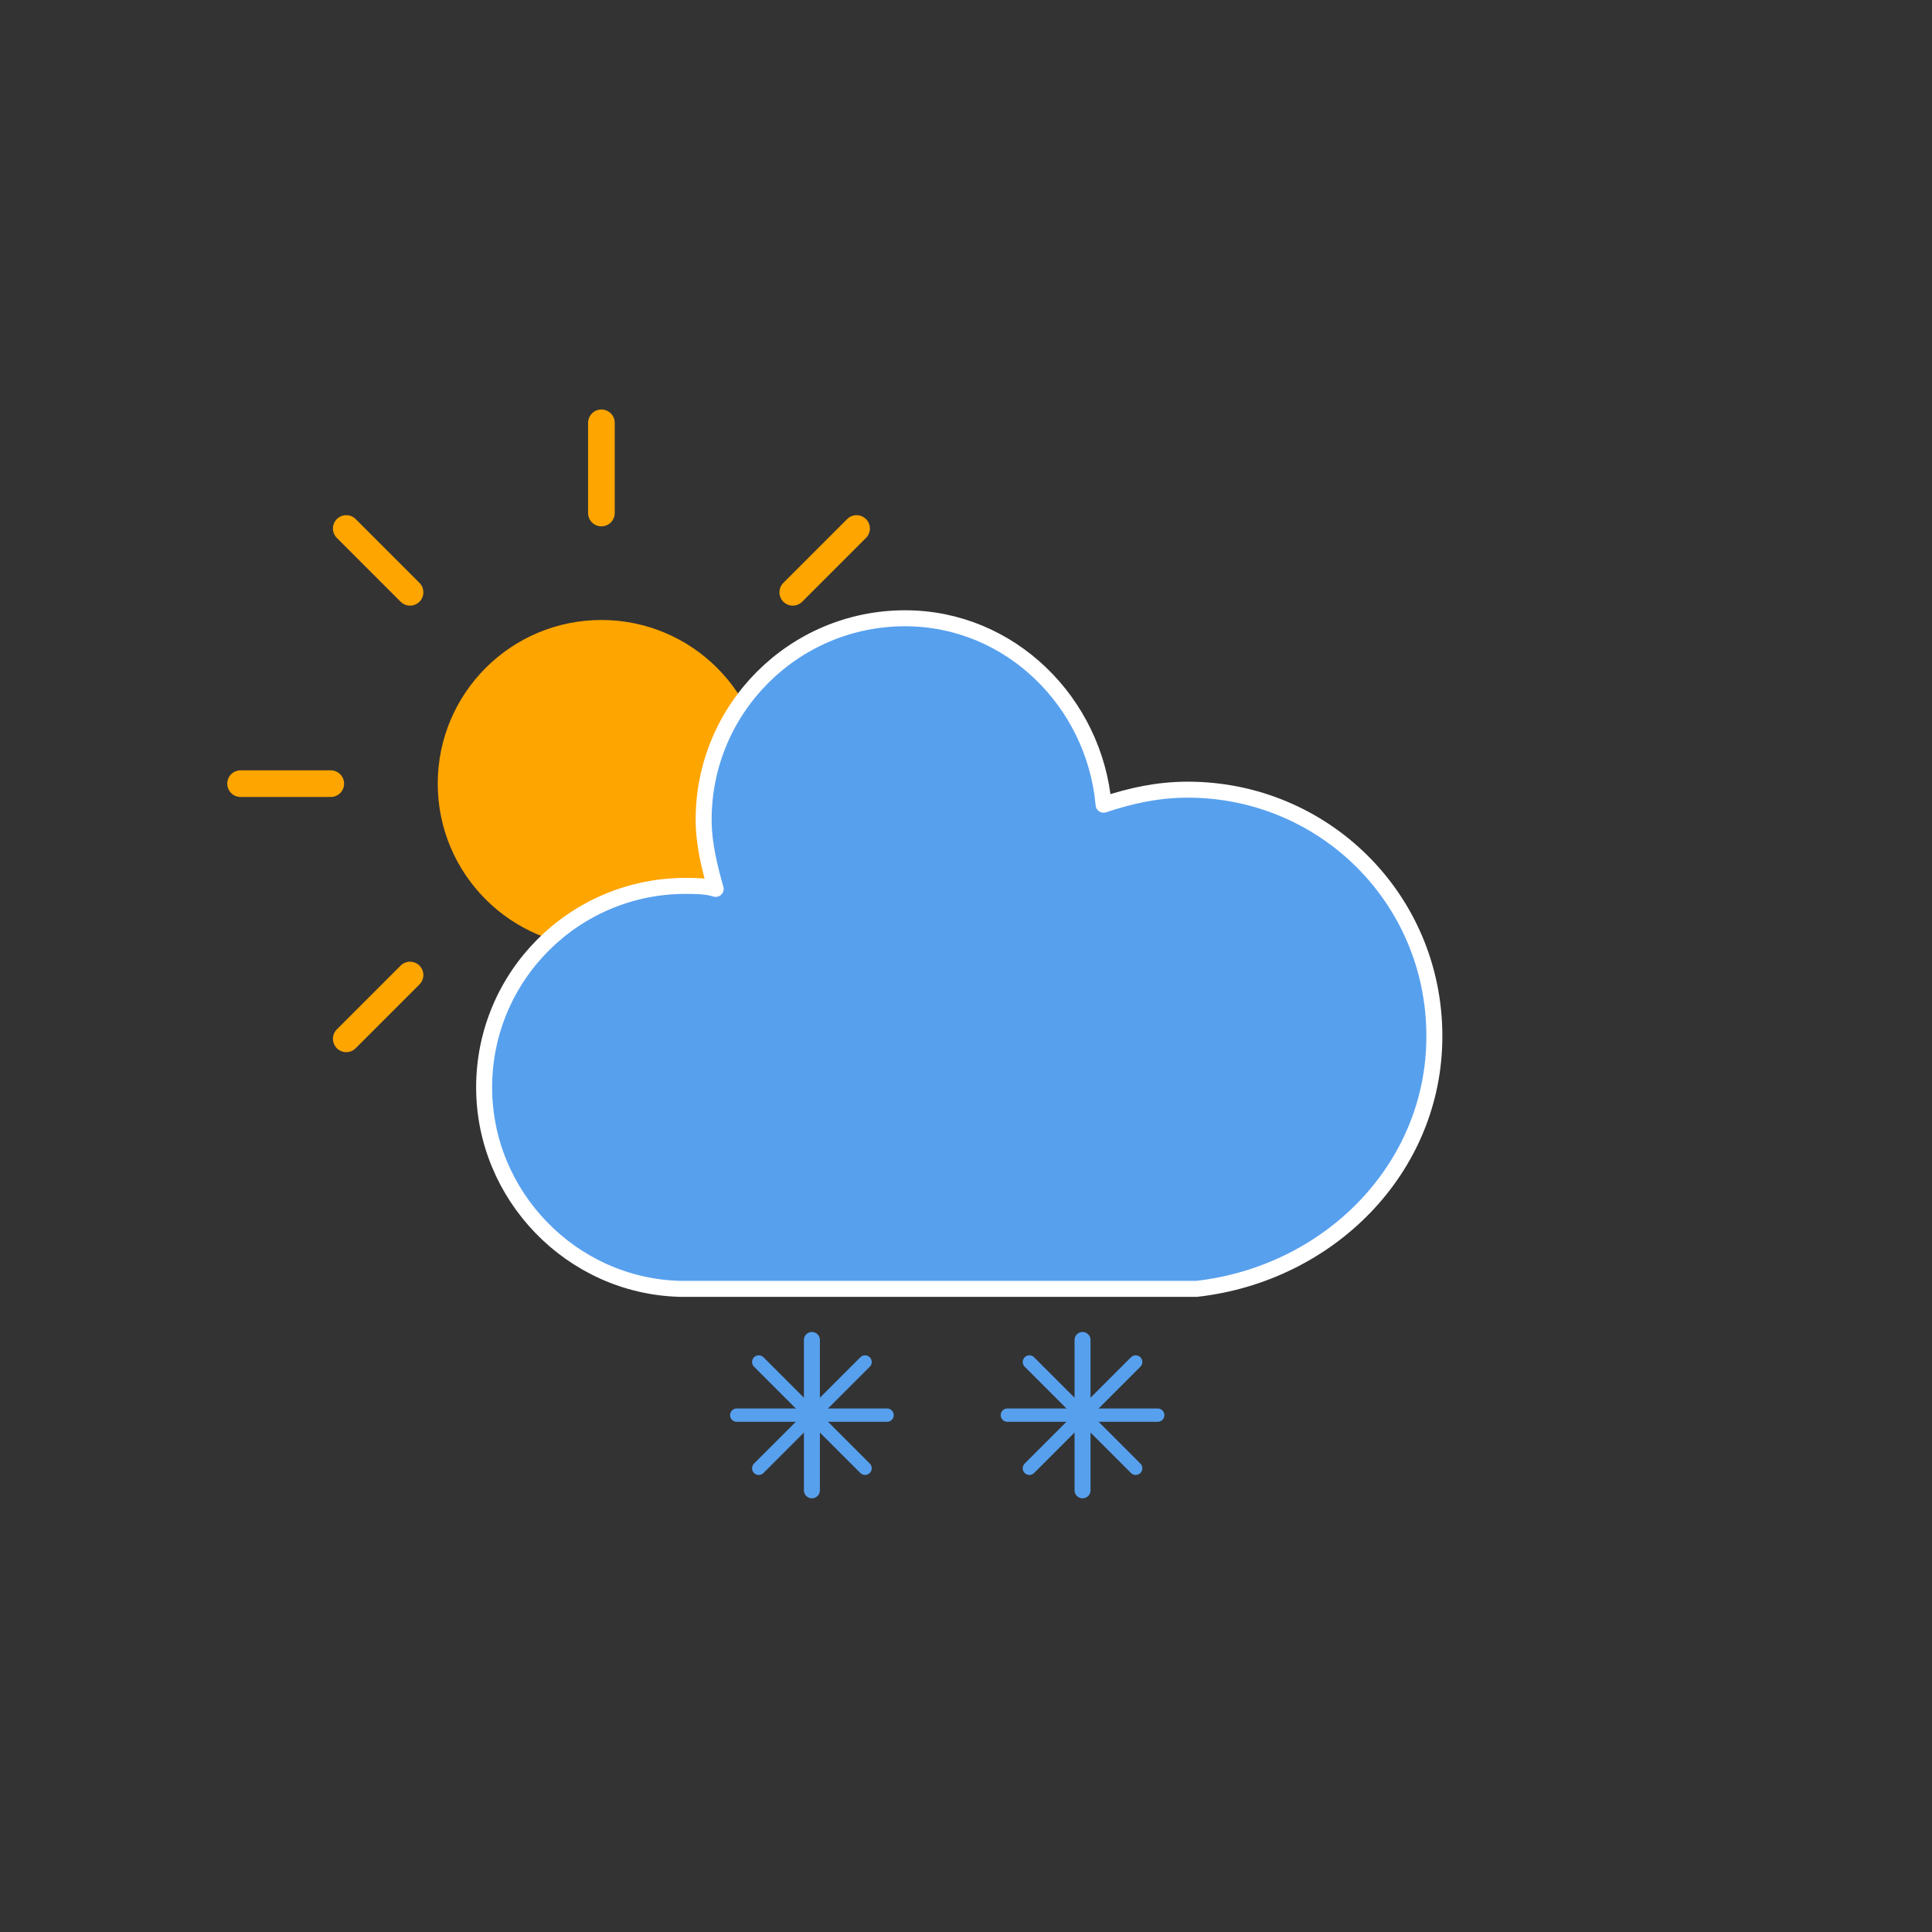 <svg width="145" height="145" viewBox="0 0 145 145" fill="none" xmlns="http://www.w3.org/2000/svg">
<rect x="0" y="0" width="145" height="145" fill="#333333" stroke="none"/>
<g id="snowy-3">
<g id="snowy-3_2">
<g id="Group">
<g id="Group_2">
<g id="Group_3">
<g id="Group_4">
<path id="Vector" d="M45.137 79.127V85.897" stroke="#FFA500" stroke-width="2" stroke-linecap="round"/>
</g>
<g id="Group_5">
<path id="Vector_2" d="M30.774 73.178L25.987 77.965" stroke="#FFA500" stroke-width="2" stroke-linecap="round"/>
</g>
<g id="Group_6">
<path id="Vector_3" d="M24.825 58.815H18.055" stroke="#FFA500" stroke-width="2" stroke-linecap="round"/>
</g>
<g id="Group_7">
<path id="Vector_4" d="M30.774 44.453L25.987 39.665" stroke="#FFA500" stroke-width="2" stroke-linecap="round"/>
</g>
<g id="Group_8">
<path id="Vector_5" d="M45.137 38.503V31.733" stroke="#FFA500" stroke-width="2" stroke-linecap="round"/>
</g>
<g id="Group_9">
<path id="Vector_6" d="M59.499 44.453L64.287 39.665" stroke="#FFA500" stroke-width="2" stroke-linecap="round"/>
</g>
<g id="Group_10">
<path id="Vector_7" d="M65.449 58.815H72.219" stroke="#FFA500" stroke-width="2" stroke-linecap="round"/>
</g>
<g id="Group_11">
<path id="Vector_8" d="M59.499 73.178L64.287 77.965" stroke="#FFA500" stroke-width="2" stroke-linecap="round"/>
</g>
</g>
<path id="Vector_9" d="M45.137 70.099C51.369 70.099 56.421 65.047 56.421 58.815C56.421 52.583 51.369 47.531 45.137 47.531C38.905 47.531 33.853 52.583 33.853 58.815C33.853 65.047 38.905 70.099 45.137 70.099Z" fill="#FFA500" stroke="#FFA500" stroke-width="2"/>
</g>
<g id="Group_12">
<path id="Vector_10" d="M107.652 77.773C107.652 67.391 99.301 59.266 89.145 59.266C86.889 59.266 84.858 59.718 82.826 60.395C82.149 52.722 75.83 46.402 67.931 46.402C59.581 46.402 52.81 53.173 52.81 61.523C52.81 63.329 53.262 65.134 53.713 66.714C53.036 66.488 52.133 66.488 51.456 66.488C43.106 66.488 36.335 73.259 36.335 81.609C36.335 89.734 42.88 96.504 51.005 96.73H89.823C99.753 95.602 107.652 87.703 107.652 77.773Z" fill="#57A0EE" stroke="white" stroke-width="1.2" stroke-linejoin="round"/>
</g>
<g id="Group_13">
<g id="Group_14">
<path id="Vector_11" d="M60.935 100.567V111.851" stroke="#57A0EE" stroke-width="1.2" stroke-linecap="round"/>
<path id="Vector_12" d="M64.925 102.219L56.945 110.198" stroke="#57A0EE" stroke-linecap="round"/>
<path id="Vector_13" d="M66.577 106.209H55.293" stroke="#57A0EE" stroke-linecap="round"/>
<path id="Vector_14" d="M64.925 110.198L56.945 102.219" stroke="#57A0EE" stroke-linecap="round"/>
</g>
</g>
<g id="Group_15">
<g id="Group_16">
<path id="Vector_15" d="M81.247 100.567V111.851" stroke="#57A0EE" stroke-width="1.2" stroke-linecap="round"/>
<path id="Vector_16" d="M85.236 102.219L77.257 110.198" stroke="#57A0EE" stroke-linecap="round"/>
<path id="Vector_17" d="M86.889 106.209H75.605" stroke="#57A0EE" stroke-linecap="round"/>
<path id="Vector_18" d="M85.236 110.198L77.257 102.219" stroke="#57A0EE" stroke-linecap="round"/>
</g>
</g>
</g>
</g>
</g>
</svg>
